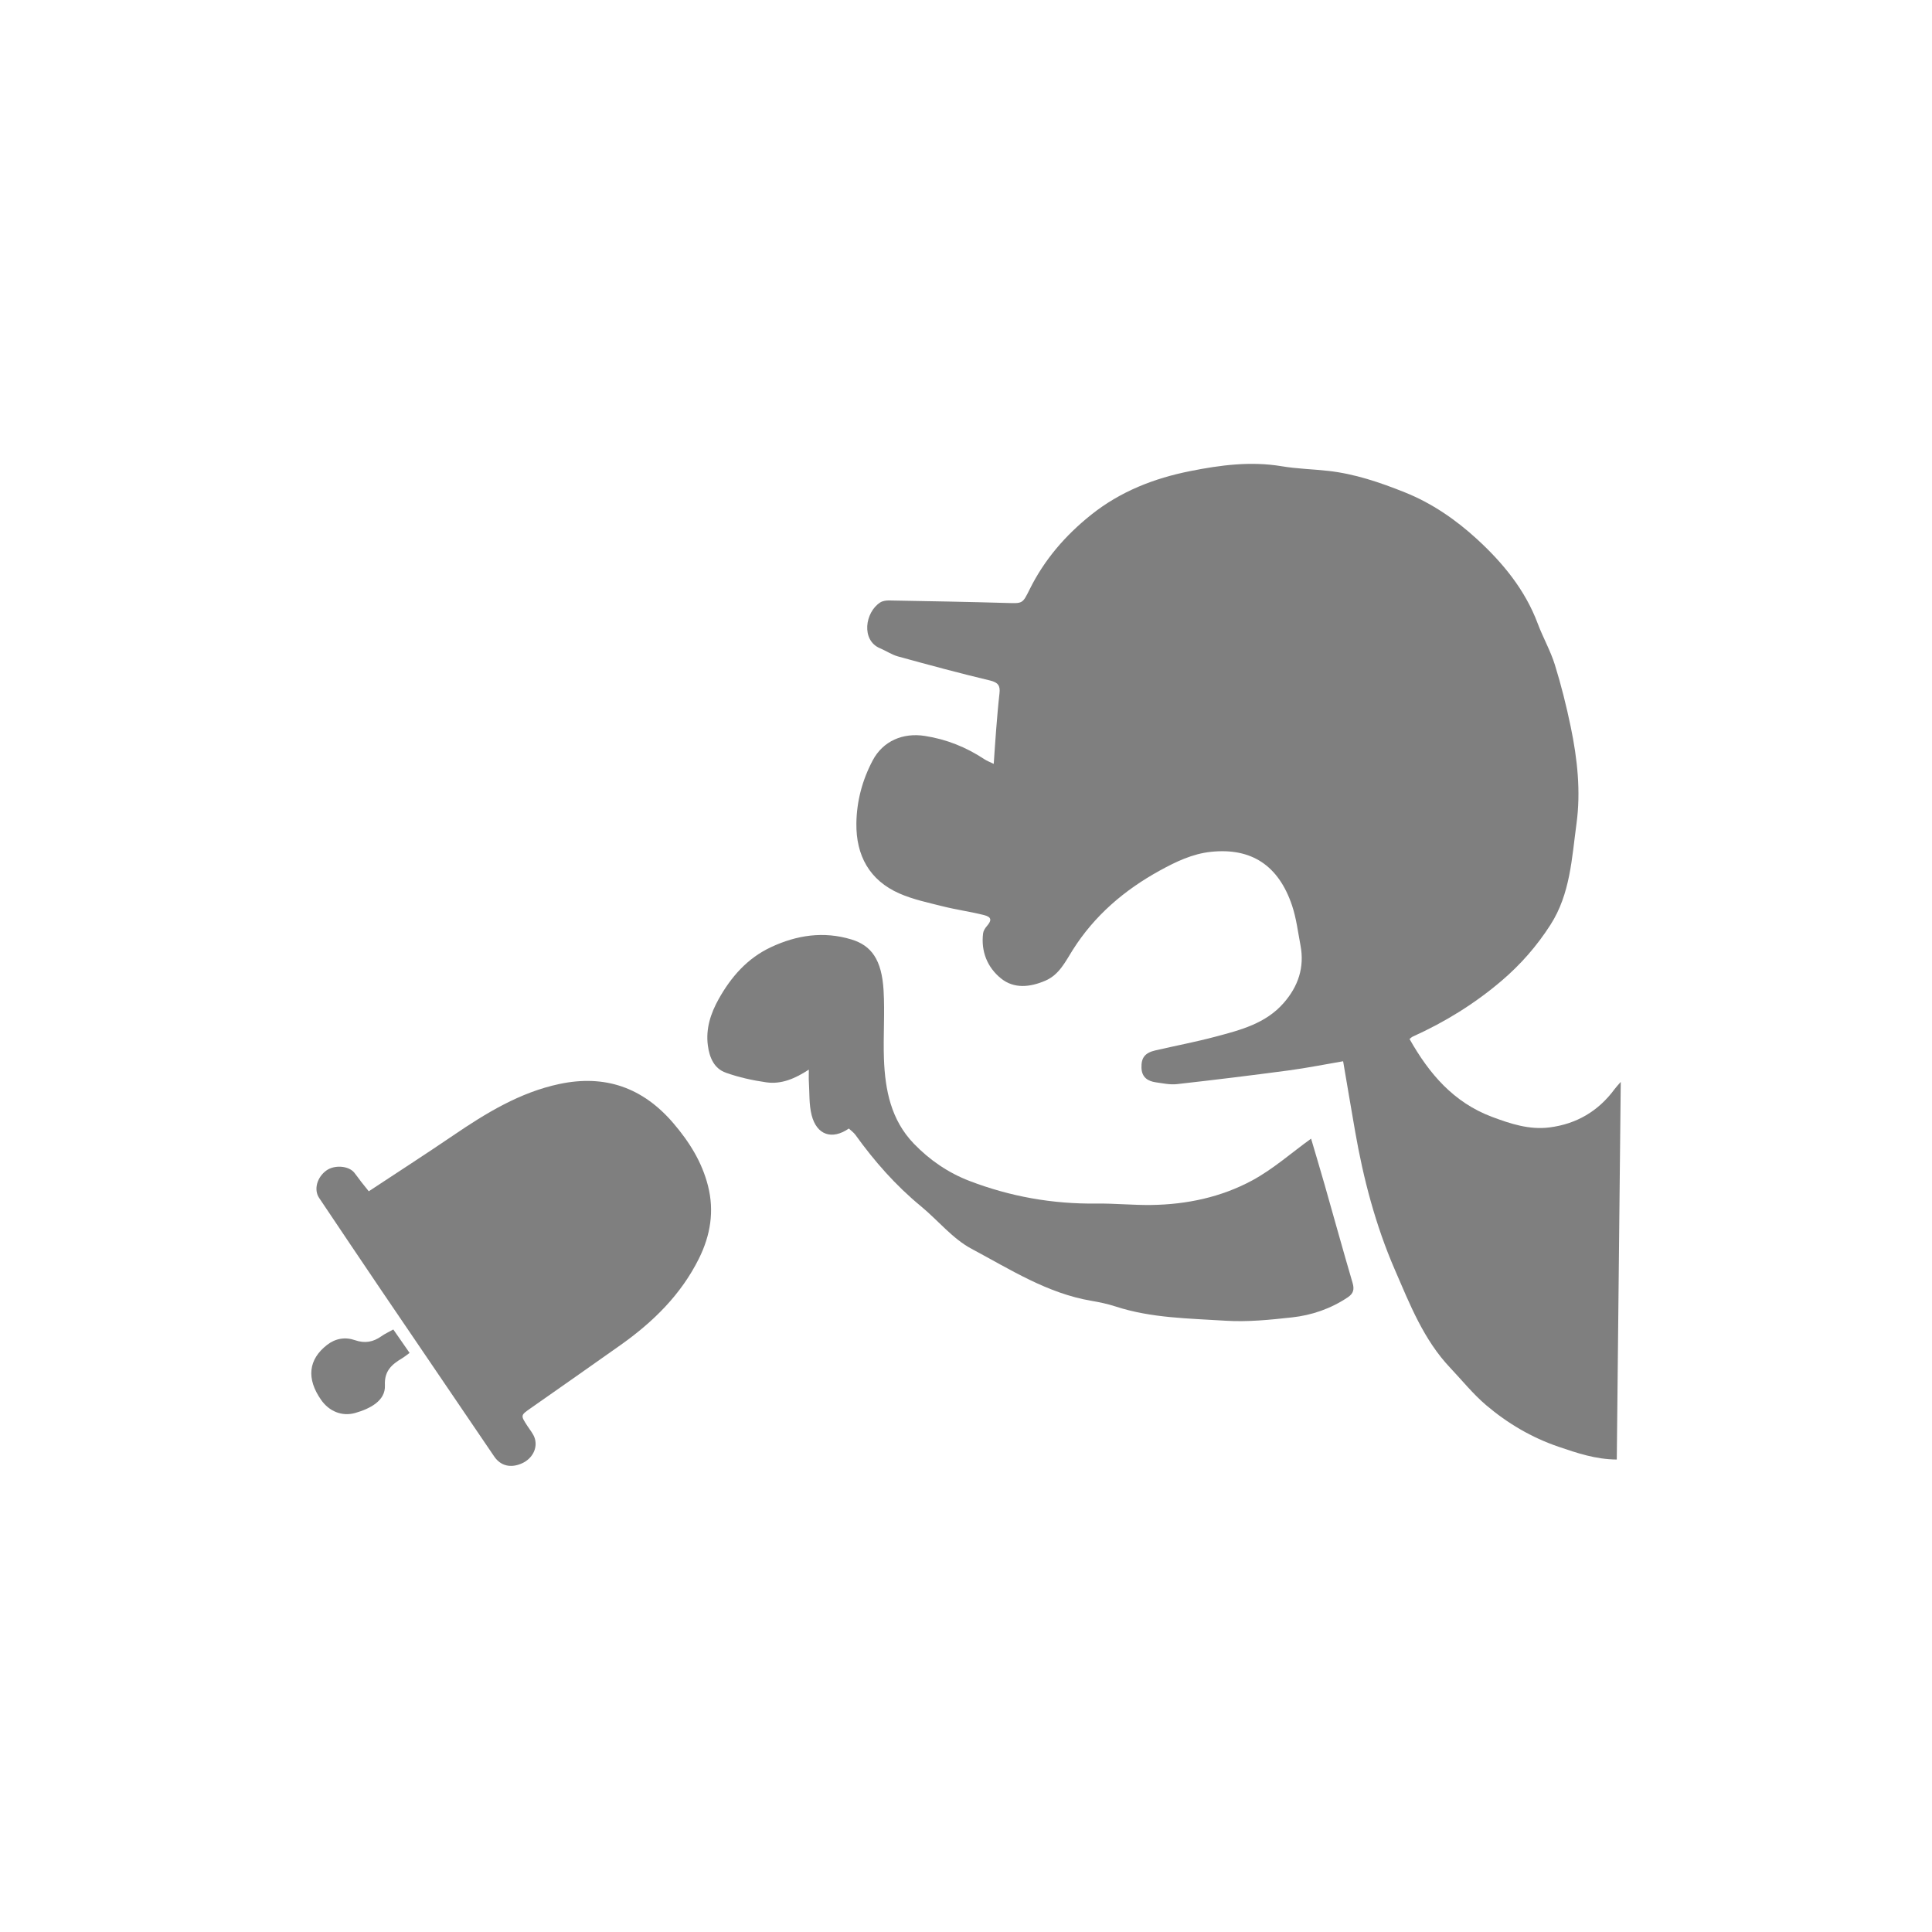 <?xml version="1.0" encoding="utf-8"?>
<!-- Generator: Adobe Illustrator 16.0.0, SVG Export Plug-In . SVG Version: 6.00 Build 0)  -->
<!DOCTYPE svg PUBLIC "-//W3C//DTD SVG 1.1//EN" "http://www.w3.org/Graphics/SVG/1.1/DTD/svg11.dtd">
<svg version="1.1" id="Layer_1" xmlns="http://www.w3.org/2000/svg" xmlns:xlink="http://www.w3.org/1999/xlink" x="0px" y="0px"
	 width="250px" height="250px" viewBox="0 0 250 250" enable-background="new 0 0 250 250" xml:space="preserve">
<path opacity="0.5" fill-rule="evenodd" clip-rule="evenodd" d="M209.211,188.863c-2.748-0.021-5.138-0.838-7.548-1.659
	c-3.477-1.186-6.581-3.021-9.349-5.368c-1.703-1.446-3.127-3.224-4.671-4.857c-3.435-3.631-5.213-8.208-7.151-12.676
	c-2.49-5.743-4.071-11.764-5.143-17.922c-0.519-2.975-1.019-5.953-1.549-9.055c-2.344,0.4-4.666,0.867-7.01,1.181
	c-4.828,0.646-9.666,1.237-14.508,1.78c-0.876,0.099-1.795-0.107-2.686-0.229c-1.084-0.148-1.849-0.656-1.89-1.885
	c-0.042-1.291,0.44-1.938,1.792-2.25c2.598-0.6,5.222-1.096,7.795-1.781c3.215-0.855,6.474-1.682,8.811-4.353
	c1.889-2.159,2.719-4.619,2.176-7.472c-0.328-1.725-0.537-3.499-1.092-5.152c-1.75-5.197-5.273-7.48-10.473-6.941
	c-2.418,0.25-4.579,1.293-6.66,2.439c-4.563,2.512-8.425,5.802-11.244,10.263c-0.947,1.499-1.744,3.207-3.551,3.978
	c-1.971,0.844-4.043,1.073-5.737-0.3c-1.753-1.421-2.599-3.474-2.312-5.824c0.04-0.331,0.26-0.679,0.486-0.939
	c0.668-0.771,0.621-1.186-0.398-1.439c-1.749-0.437-3.544-0.682-5.292-1.121c-1.897-0.476-3.847-0.885-5.624-1.665
	c-3.884-1.706-5.621-4.928-5.567-9.074c0.037-2.859,0.763-5.599,2.112-8.146c1.336-2.522,3.92-3.605,6.732-3.17
	c2.829,0.437,5.365,1.461,7.726,3.021c0.329,0.218,0.711,0.356,1.203,0.598c0.11-1.574,0.201-3.027,0.317-4.479
	c0.127-1.552,0.25-3.104,0.428-4.652c0.115-0.992-0.182-1.411-1.24-1.663c-3.984-0.948-7.94-2.022-11.89-3.108
	c-0.813-0.224-1.546-0.729-2.334-1.059c-2.452-1.029-1.954-4.654,0.032-5.929c0.319-0.205,0.781-0.265,1.176-0.257
	c5.061,0.09,10.123,0.177,15.183,0.325c2.07,0.06,2.046,0.115,2.969-1.75c1.906-3.847,4.618-6.997,7.986-9.68
	c3.801-3.028,8.146-4.708,12.811-5.637c3.897-0.777,7.828-1.293,11.834-0.623c1.977,0.332,4,0.374,5.997,0.596
	c3.455,0.384,6.706,1.493,9.919,2.778c3.533,1.413,6.635,3.566,9.369,6.076c3.316,3.044,6.205,6.545,7.83,10.894
	c0.674,1.805,1.65,3.506,2.221,5.338c0.822,2.646,1.496,5.348,2.059,8.062c0.854,4.119,1.311,8.335,0.742,12.492
	c-0.609,4.466-0.799,9.097-3.374,13.106c-1.747,2.723-3.835,5.115-6.286,7.208c-3.488,2.979-7.346,5.366-11.524,7.248
	c-0.144,0.064-0.259,0.19-0.422,0.314c2.53,4.482,5.692,8.211,10.677,10.078c2.411,0.902,4.821,1.693,7.424,1.365
	c3.516-0.444,6.345-2.113,8.451-4.981c0.188-0.256,0.414-0.484,0.78-0.91C209.553,156.375,209.383,172.524,209.211,188.863z"/>
<path opacity="0.5" fill-rule="evenodd" clip-rule="evenodd" d="M47.719,154.152c3.718-2.454,7.346-4.791,10.913-7.219
	c4.263-2.902,8.65-5.586,13.757-6.666c5.87-1.241,10.775,0.432,14.748,5.081c2.078,2.431,3.697,5.022,4.477,8.097
	c0.829,3.267,0.328,6.395-1.173,9.413c-2.333,4.693-5.939,8.212-10.144,11.192c-3.857,2.734-7.732,5.443-11.605,8.156
	c-1.346,0.941-1.35,0.928-0.428,2.342c0.334,0.516,0.764,1.01,0.938,1.58c0.395,1.294-0.344,2.634-1.644,3.221
	c-1.474,0.666-2.782,0.335-3.611-0.885c-4.867-7.168-9.746-14.328-14.608-21.5c-2.694-3.975-5.368-7.966-8.044-11.954
	c-0.712-1.06-0.286-2.653,0.922-3.537c1.041-0.763,2.876-0.64,3.617,0.255c0.314,0.381,0.59,0.792,0.893,1.182
	C47.025,153.297,47.337,153.676,47.719,154.152z"/>
<path opacity="0.5" fill-rule="evenodd" clip-rule="evenodd" d="M109.841,146.033c-2.192,1.508-4.16,0.836-4.816-1.736
	c-0.353-1.387-0.264-2.885-0.358-4.335c-0.029-0.447-0.004-0.897-0.004-1.554c-1.755,1.148-3.538,1.926-5.5,1.646
	c-1.772-0.253-3.556-0.646-5.238-1.245c-1.519-0.541-2.115-1.949-2.326-3.507c-0.295-2.183,0.364-4.175,1.389-6.009
	c1.604-2.875,3.715-5.302,6.789-6.737c3.351-1.564,6.8-2.077,10.389-0.993c2.599,0.785,3.929,2.626,4.167,6.575
	c0.177,2.947-0.058,5.919,0.049,8.874c0.147,4.039,0.916,7.915,3.868,10.977c2.048,2.124,4.451,3.772,7.206,4.827
	c5.27,2.019,10.734,2.992,16.392,2.924c2.38-0.029,4.765,0.218,7.144,0.184c4.574-0.065,9.021-1.008,13.03-3.17
	c2.711-1.463,5.075-3.568,7.632-5.412c0.531,1.81,1.162,3.893,1.758,5.984c1.204,4.221,2.367,8.455,3.607,12.666
	c0.253,0.859,0.114,1.393-0.62,1.883c-2.196,1.471-4.646,2.316-7.228,2.598c-2.846,0.311-5.741,0.609-8.584,0.428
	c-4.771-0.305-9.604-0.332-14.234-1.842c-1.01-0.328-2.061-0.553-3.109-0.73c-5.727-0.965-10.553-4.084-15.522-6.73
	c-2.467-1.315-4.352-3.697-6.564-5.518c-3.261-2.685-6.017-5.817-8.472-9.236C110.474,146.552,110.16,146.334,109.841,146.033z"/>
<path opacity="0.5" fill-rule="evenodd" clip-rule="evenodd" d="M50.894,172.034c0.732,1.054,1.401,2.017,2.107,3.033
	c-0.399,0.287-0.678,0.521-0.987,0.705c-1.323,0.788-2.296,1.632-2.207,3.481c0.1,2.039-1.994,3.055-3.836,3.582
	c-1.736,0.496-3.398-0.229-4.416-1.684c-1.923-2.751-1.67-5.228,0.774-7.127c1.071-0.832,2.342-1.047,3.602-0.607
	c1.283,0.447,2.366,0.247,3.432-0.517C49.792,172.595,50.283,172.375,50.894,172.034z"/>
</svg>
